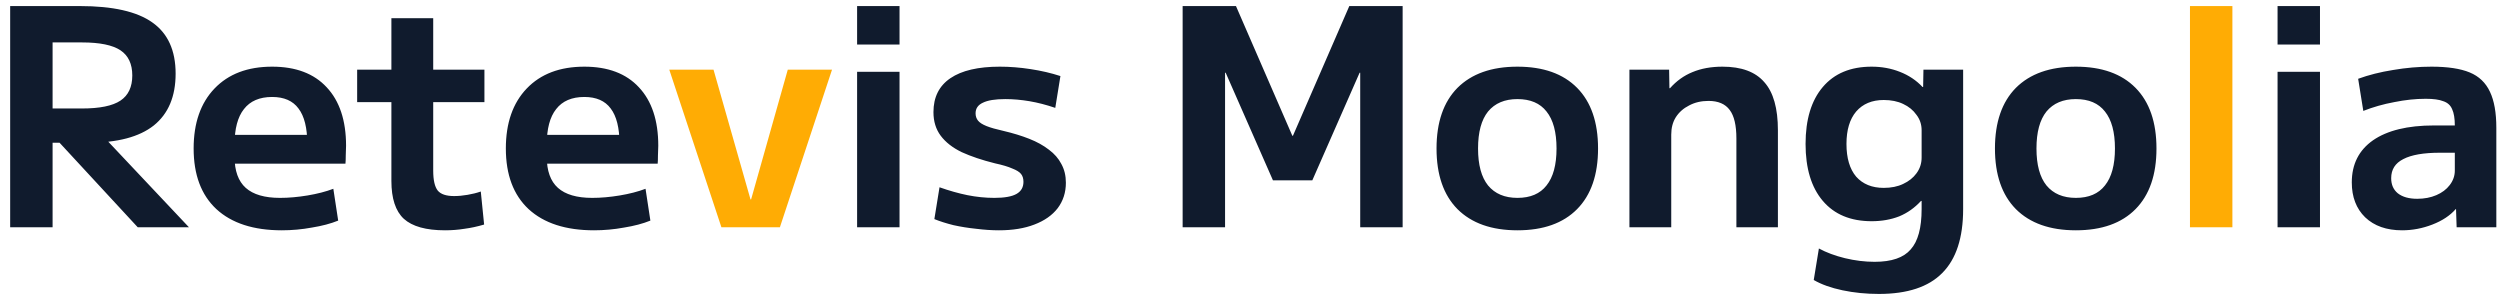 <svg width="165" height="20" viewBox="0 0 165 20" fill="none" xmlns="http://www.w3.org/2000/svg">
<path d="M0.671 15V0.4H5.271C7.444 0.4 9.038 0.76 10.051 1.48C11.078 2.2 11.591 3.327 11.591 4.86C11.591 6.367 11.111 7.507 10.151 8.28C9.191 9.04 7.751 9.42 5.831 9.42H2.071V7.16H5.411C6.584 7.16 7.431 6.987 7.951 6.64C8.471 6.293 8.731 5.74 8.731 4.98C8.731 4.22 8.471 3.667 7.951 3.32C7.431 2.973 6.584 2.8 5.411 2.8H3.471V15H0.671ZM9.091 15L2.951 8.36H6.211L12.471 15H9.091ZM18.6 15.2C16.733 15.2 15.293 14.733 14.28 13.8C13.28 12.867 12.78 11.533 12.78 9.8C12.78 8.12 13.24 6.8 14.16 5.84C15.08 4.88 16.347 4.4 17.96 4.4C19.52 4.4 20.72 4.853 21.56 5.76C22.413 6.667 22.84 7.953 22.84 9.62C22.84 9.807 22.833 10.02 22.82 10.26C22.82 10.5 22.813 10.68 22.8 10.8H14.32V8.9H20.66L20.28 9.48C20.28 8.44 20.087 7.667 19.7 7.16C19.327 6.653 18.747 6.4 17.96 6.4C17.133 6.4 16.513 6.667 16.1 7.2C15.687 7.72 15.48 8.5 15.48 9.54V10.34C15.48 11.273 15.727 11.96 16.22 12.4C16.713 12.84 17.467 13.06 18.48 13.06C19.053 13.06 19.66 13.007 20.3 12.9C20.94 12.793 21.507 12.647 22 12.46L22.32 14.56C21.827 14.76 21.247 14.913 20.58 15.02C19.927 15.14 19.267 15.2 18.6 15.2ZM29.372 15.2C28.119 15.2 27.212 14.947 26.652 14.44C26.105 13.933 25.832 13.1 25.832 11.94V6.74H23.572V4.6H25.832V1.2H28.592V4.6H31.972V6.74H28.592V11.26C28.592 11.887 28.692 12.327 28.892 12.58C29.092 12.82 29.452 12.94 29.972 12.94C30.252 12.94 30.545 12.913 30.852 12.86C31.172 12.807 31.465 12.733 31.732 12.64L31.952 14.82C31.499 14.953 31.065 15.047 30.652 15.1C30.239 15.167 29.812 15.2 29.372 15.2ZM39.206 15.2C37.339 15.2 35.899 14.733 34.886 13.8C33.886 12.867 33.386 11.533 33.386 9.8C33.386 8.12 33.846 6.8 34.766 5.84C35.685 4.88 36.952 4.4 38.566 4.4C40.126 4.4 41.325 4.853 42.166 5.76C43.019 6.667 43.446 7.953 43.446 9.62C43.446 9.807 43.439 10.02 43.425 10.26C43.425 10.5 43.419 10.68 43.406 10.8H34.925V8.9H41.266L40.886 9.48C40.886 8.44 40.692 7.667 40.306 7.16C39.932 6.653 39.352 6.4 38.566 6.4C37.739 6.4 37.119 6.667 36.706 7.2C36.292 7.72 36.086 8.5 36.086 9.54V10.34C36.086 11.273 36.332 11.96 36.825 12.4C37.319 12.84 38.072 13.06 39.086 13.06C39.659 13.06 40.266 13.007 40.906 12.9C41.545 12.793 42.112 12.647 42.605 12.46L42.925 14.56C42.432 14.76 41.852 14.913 41.185 15.02C40.532 15.14 39.872 15.2 39.206 15.2ZM56.569 2.94V0.4H59.369V2.94H56.569ZM56.569 15V4.74H59.369V15H56.569ZM65.928 15.2C65.462 15.2 64.962 15.167 64.428 15.1C63.908 15.047 63.408 14.967 62.928 14.86C62.448 14.74 62.028 14.607 61.668 14.46L62.008 12.36C62.648 12.587 63.261 12.76 63.848 12.88C64.448 13 65.041 13.06 65.628 13.06C66.295 13.06 66.781 12.973 67.088 12.8C67.395 12.627 67.548 12.36 67.548 12C67.548 11.787 67.495 11.613 67.388 11.48C67.281 11.347 67.088 11.227 66.808 11.12C66.541 11 66.162 10.887 65.668 10.78C64.815 10.567 64.082 10.32 63.468 10.04C62.868 9.747 62.408 9.387 62.088 8.96C61.768 8.533 61.608 8.013 61.608 7.4C61.608 6.413 61.981 5.667 62.728 5.16C63.475 4.653 64.561 4.4 65.988 4.4C66.641 4.4 67.315 4.453 68.008 4.56C68.715 4.667 69.375 4.82 69.988 5.02L69.648 7.12C69.061 6.92 68.495 6.773 67.948 6.68C67.401 6.587 66.868 6.54 66.348 6.54C65.681 6.54 65.188 6.62 64.868 6.78C64.548 6.927 64.388 7.16 64.388 7.48C64.388 7.667 64.442 7.827 64.548 7.96C64.655 8.093 64.841 8.213 65.108 8.32C65.375 8.427 65.748 8.533 66.228 8.64C66.855 8.787 67.421 8.96 67.928 9.16C68.435 9.36 68.868 9.6 69.228 9.88C69.588 10.147 69.862 10.46 70.048 10.82C70.248 11.18 70.348 11.593 70.348 12.06C70.348 12.7 70.168 13.26 69.808 13.74C69.448 14.207 68.935 14.567 68.268 14.82C67.615 15.073 66.835 15.2 65.928 15.2ZM78.054 15V0.4H81.574L85.294 8.96H85.334L89.054 0.4H92.574V15H89.774V4.8H89.734L86.614 11.9H84.014L80.894 4.8H80.854V15H78.054ZM100.151 15.2C98.445 15.2 97.125 14.733 96.191 13.8C95.271 12.867 94.811 11.533 94.811 9.8C94.811 8.067 95.271 6.733 96.191 5.8C97.125 4.867 98.445 4.4 100.151 4.4C101.858 4.4 103.171 4.867 104.091 5.8C105.011 6.733 105.471 8.067 105.471 9.8C105.471 11.533 105.011 12.867 104.091 13.8C103.171 14.733 101.858 15.2 100.151 15.2ZM100.151 13.06C101.005 13.06 101.645 12.787 102.071 12.24C102.511 11.693 102.731 10.88 102.731 9.8C102.731 8.72 102.511 7.907 102.071 7.36C101.645 6.813 101.005 6.54 100.151 6.54C99.311 6.54 98.665 6.813 98.211 7.36C97.771 7.907 97.551 8.72 97.551 9.8C97.551 10.88 97.771 11.693 98.211 12.24C98.665 12.787 99.311 13.06 100.151 13.06ZM107.542 15V4.6H110.162L110.182 5.82H110.222C110.649 5.34 111.142 4.987 111.702 4.76C112.275 4.52 112.935 4.4 113.682 4.4C114.935 4.4 115.855 4.74 116.442 5.42C117.042 6.087 117.342 7.147 117.342 8.6V15H114.602V9.14C114.602 8.273 114.455 7.647 114.162 7.26C113.869 6.86 113.402 6.66 112.762 6.66C112.282 6.66 111.855 6.76 111.482 6.96C111.109 7.147 110.815 7.407 110.602 7.74C110.402 8.06 110.302 8.44 110.302 8.88V15H107.542ZM124.007 19.4C123.167 19.4 122.367 19.32 121.607 19.16C120.847 19 120.213 18.773 119.707 18.48L120.047 16.4C120.54 16.667 121.113 16.88 121.767 17.04C122.433 17.2 123.087 17.28 123.727 17.28C124.847 17.28 125.64 17.007 126.107 16.46C126.587 15.927 126.827 15.04 126.827 13.8V13.26H126.787C126.373 13.713 125.893 14.053 125.347 14.28C124.8 14.493 124.193 14.6 123.527 14.6C122.14 14.6 121.067 14.153 120.307 13.26C119.547 12.367 119.167 11.113 119.167 9.5C119.167 7.887 119.547 6.633 120.307 5.74C121.067 4.847 122.14 4.4 123.527 4.4C124.193 4.4 124.813 4.513 125.387 4.74C125.973 4.967 126.473 5.3 126.887 5.74H126.927L126.947 4.6H129.567V13.8C129.567 15.693 129.107 17.1 128.187 18.02C127.28 18.94 125.887 19.4 124.007 19.4ZM124.327 12.4C124.82 12.4 125.247 12.313 125.607 12.14C125.98 11.967 126.273 11.733 126.487 11.44C126.713 11.133 126.827 10.787 126.827 10.4V8.6C126.827 8.213 126.713 7.873 126.487 7.58C126.273 7.273 125.98 7.033 125.607 6.86C125.247 6.687 124.82 6.6 124.327 6.6C123.553 6.6 122.947 6.853 122.507 7.36C122.08 7.867 121.867 8.58 121.867 9.5C121.867 10.433 122.08 11.153 122.507 11.66C122.947 12.153 123.553 12.4 124.327 12.4ZM137.007 15.2C135.3 15.2 133.98 14.733 133.047 13.8C132.127 12.867 131.667 11.533 131.667 9.8C131.667 8.067 132.127 6.733 133.047 5.8C133.98 4.867 135.3 4.4 137.007 4.4C138.713 4.4 140.027 4.867 140.947 5.8C141.867 6.733 142.327 8.067 142.327 9.8C142.327 11.533 141.867 12.867 140.947 13.8C140.027 14.733 138.713 15.2 137.007 15.2ZM137.007 13.06C137.86 13.06 138.5 12.787 138.927 12.24C139.367 11.693 139.587 10.88 139.587 9.8C139.587 8.72 139.367 7.907 138.927 7.36C138.5 6.813 137.86 6.54 137.007 6.54C136.167 6.54 135.52 6.813 135.067 7.36C134.627 7.907 134.407 8.72 134.407 9.8C134.407 10.88 134.627 11.693 135.067 12.24C135.52 12.787 136.167 13.06 137.007 13.06ZM150.319 2.94V0.4H153.119V2.94H150.319ZM150.319 15V4.74H153.119V15H150.319ZM158.538 15.2C157.512 15.2 156.698 14.913 156.098 14.34C155.512 13.767 155.218 13 155.218 12.04C155.218 10.84 155.685 9.913 156.618 9.26C157.565 8.607 158.905 8.28 160.638 8.28H162.018C162.018 7.813 161.958 7.453 161.838 7.2C161.732 6.947 161.538 6.773 161.258 6.68C160.992 6.573 160.605 6.52 160.098 6.52C159.432 6.52 158.738 6.593 158.018 6.74C157.298 6.873 156.618 7.067 155.978 7.32L155.638 5.2C156.332 4.947 157.098 4.753 157.938 4.62C158.792 4.473 159.638 4.4 160.478 4.4C161.545 4.4 162.385 4.527 162.998 4.78C163.612 5.033 164.058 5.46 164.338 6.06C164.618 6.647 164.758 7.44 164.758 8.44V15H162.138L162.098 13.8H162.078C161.705 14.227 161.192 14.567 160.538 14.82C159.885 15.073 159.218 15.2 158.538 15.2ZM159.538 13.12C160.005 13.12 160.425 13.04 160.798 12.88C161.172 12.72 161.465 12.5 161.678 12.22C161.905 11.927 162.018 11.607 162.018 11.26V10.08H161.038C159.958 10.08 159.152 10.22 158.618 10.5C158.085 10.767 157.818 11.187 157.818 11.76C157.818 12.187 157.965 12.52 158.258 12.76C158.565 13 158.992 13.12 159.538 13.12Z" fill="#101B2D"/>
<path d="M47.613 15L44.173 4.6H47.093L49.533 13.16H49.573L51.993 4.6H54.913L51.473 15H47.613ZM144.538 15V0.4H147.338V15H144.538Z" fill="#FFAC04"/>
</svg>
